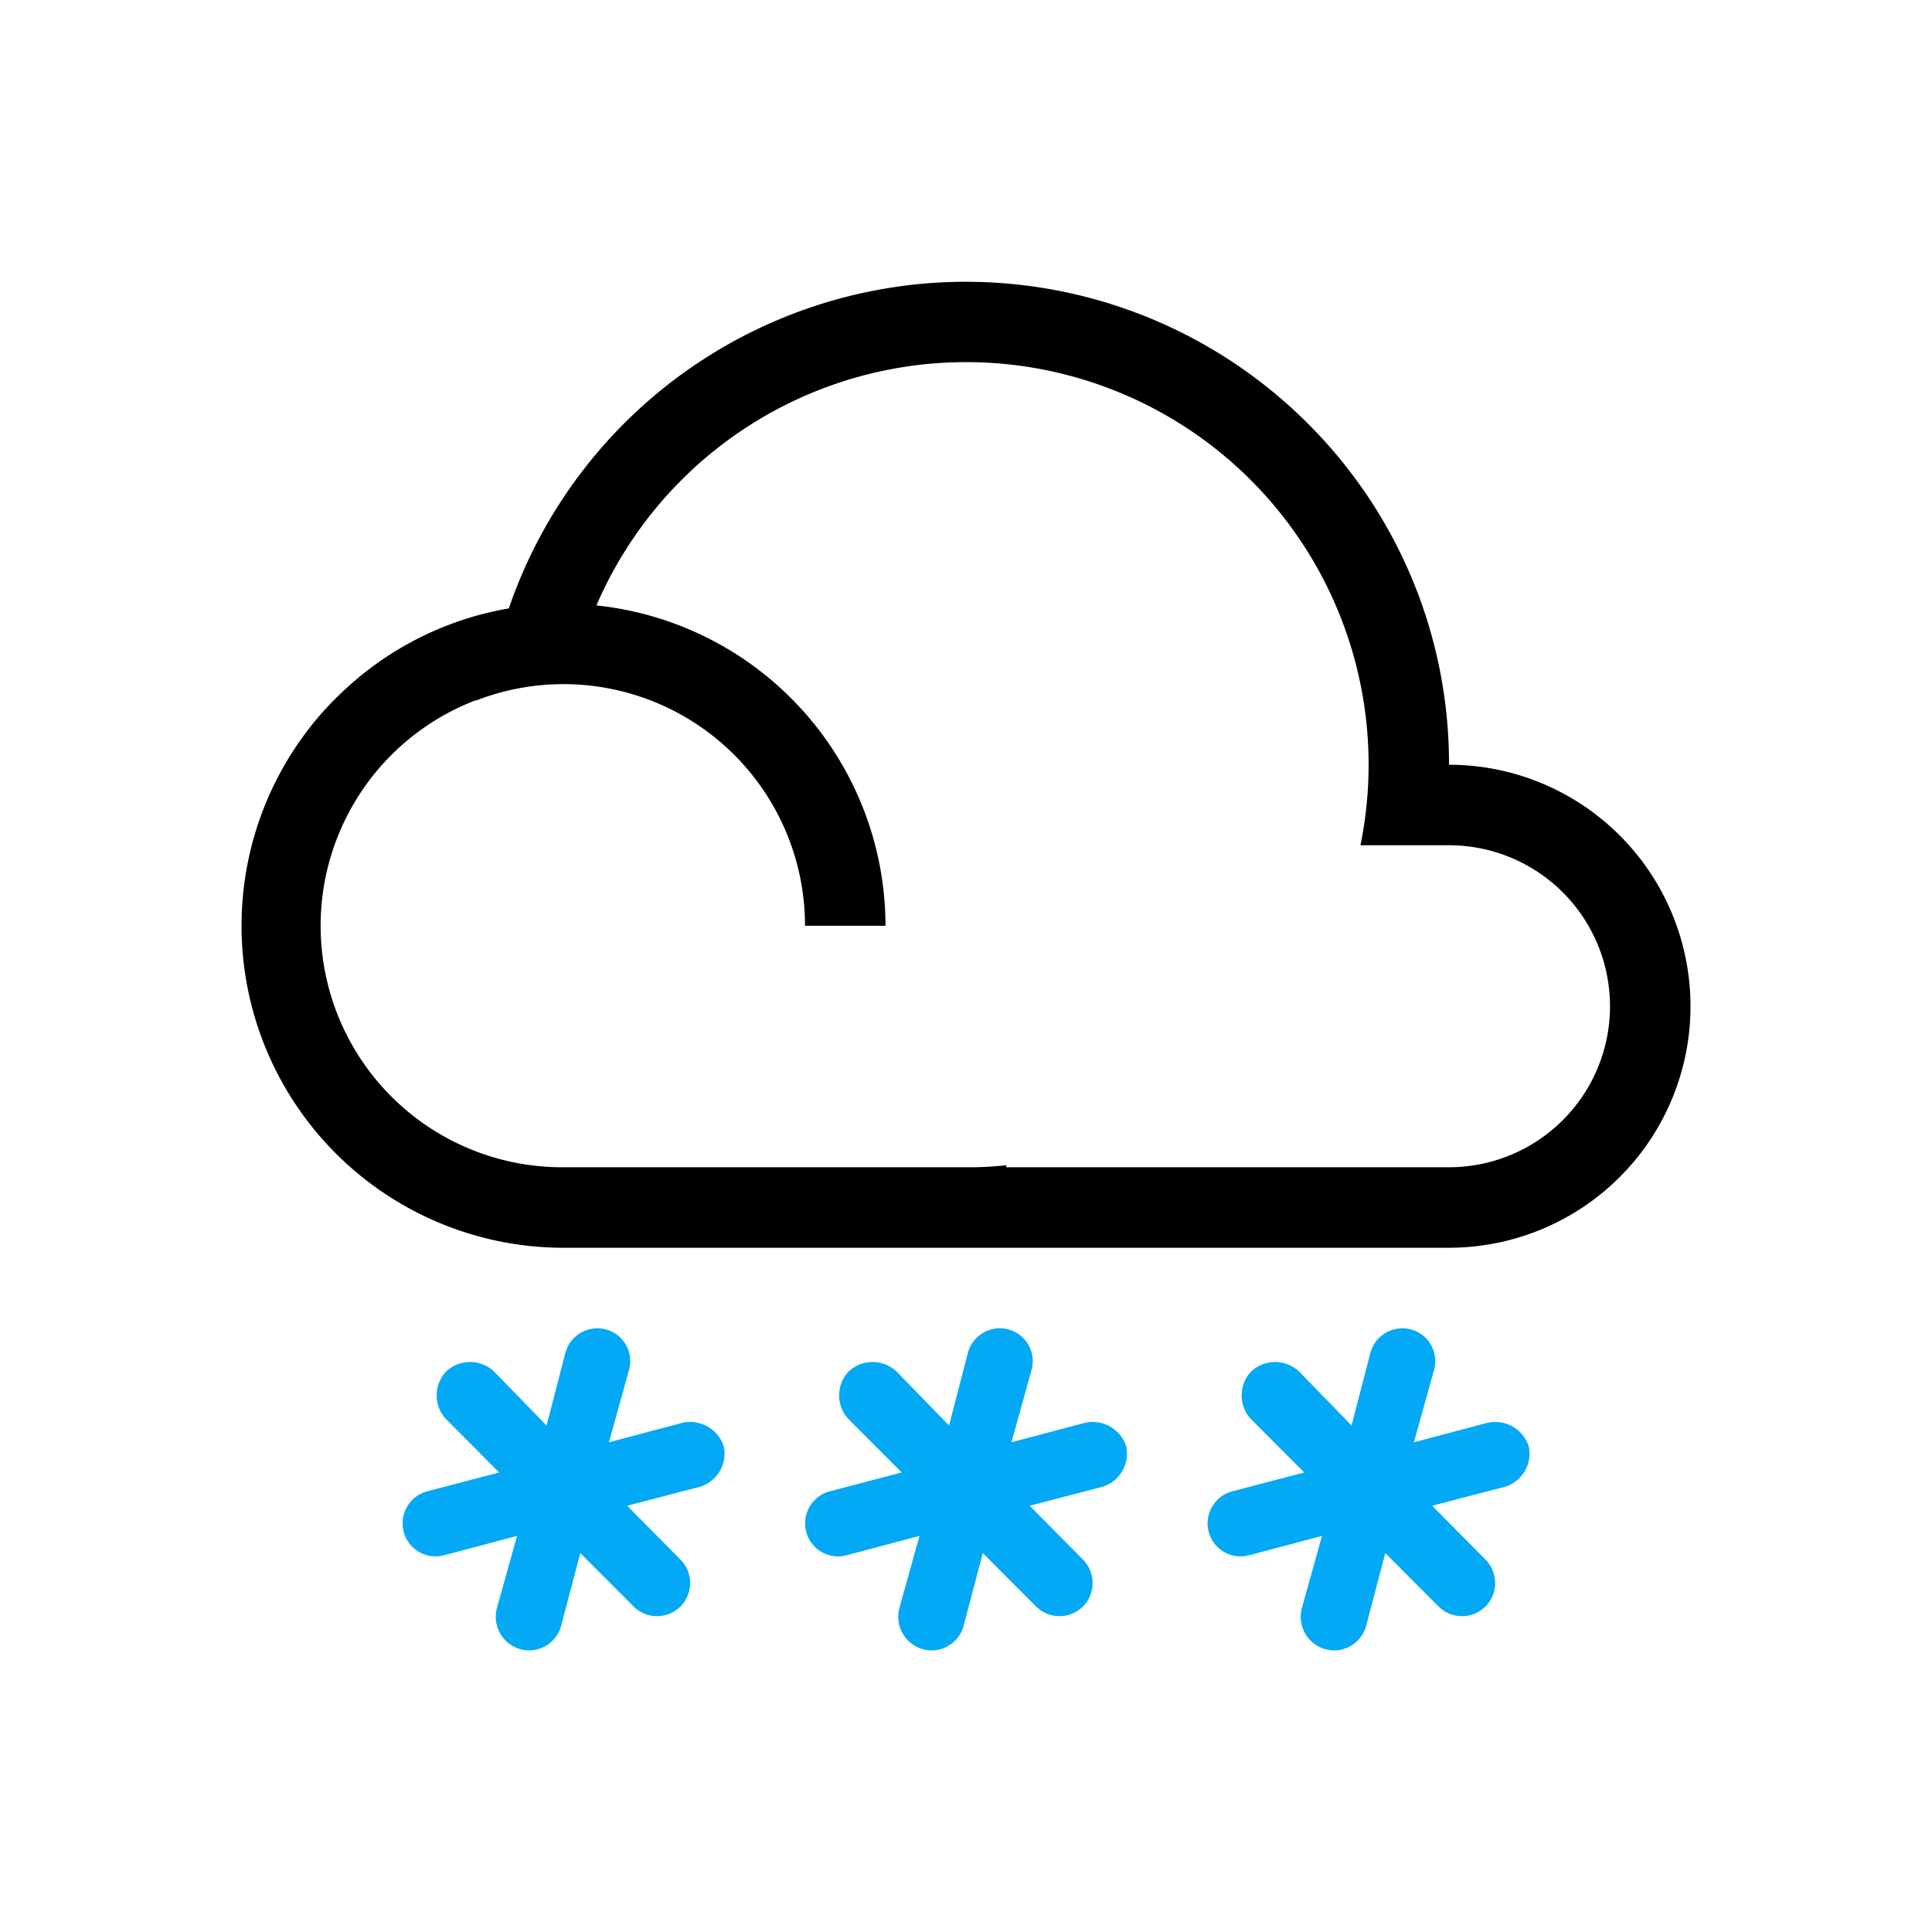 <svg xmlns="http://www.w3.org/2000/svg" xmlns:xlink="http://www.w3.org/1999/xlink" width="48" height="48" viewBox="0 0 48 48">
  <defs>
    <clipPath id="clip-_600">
      <rect width="48" height="48"/>
    </clipPath>
  </defs>
  <g id="_600" data-name="600" clip-path="url(#clip-_600)">
    <path id="Path_461" data-name="Path 461" d="M-643.074,33.973a.836.836,0,0,1-.582-1.018l.5-1.795-1.814.481a.818.818,0,0,1-1-.583.825.825,0,0,1,.582-1.006l1.791-.469-1.324-1.327a.866.866,0,0,1,0-1.177.868.868,0,0,1,1.2,0l1.3,1.337.468-1.806a.824.824,0,0,1,1-.583.815.815,0,0,1,.582,1.006l-.5,1.8,1.814-.481a.878.878,0,0,1,1.039.583.862.862,0,0,1-.6,1.006l-1.8.469,1.324,1.337a.828.828,0,0,1,0,1.166.826.826,0,0,1-1.164,0l-1.324-1.327-.479,1.818a.828.828,0,0,1-.8.6A.823.823,0,0,1-643.074,33.973Zm-10,0a.836.836,0,0,1-.582-1.018l.5-1.795-1.814.481a.818.818,0,0,1-1-.583.825.825,0,0,1,.581-1.006l1.792-.469-1.324-1.327a.866.866,0,0,1,0-1.177.868.868,0,0,1,1.2,0l1.3,1.337.468-1.806a.824.824,0,0,1,1-.583.815.815,0,0,1,.582,1.006l-.5,1.8,1.814-.481a.878.878,0,0,1,1.039.583.863.863,0,0,1-.6,1.006l-1.8.469,1.324,1.337a.83.83,0,0,1,0,1.166.826.826,0,0,1-1.164,0l-1.324-1.327-.48,1.818a.827.827,0,0,1-.8.6A.822.822,0,0,1-653.074,33.973Zm-10,0a.836.836,0,0,1-.581-1.018l.5-1.795-1.815.481a.818.818,0,0,1-1-.583.825.825,0,0,1,.581-1.006l1.792-.469-1.324-1.327a.866.866,0,0,1,0-1.177.868.868,0,0,1,1.2,0l1.3,1.337.468-1.806a.824.824,0,0,1,1-.583.815.815,0,0,1,.582,1.006l-.5,1.8,1.814-.481a.878.878,0,0,1,1.039.583.863.863,0,0,1-.6,1.006l-1.8.469,1.324,1.337a.829.829,0,0,1,0,1.166.826.826,0,0,1-1.164,0l-1.324-1.327-.48,1.818a.828.828,0,0,1-.8.6A.822.822,0,0,1-663.075,33.973Z" transform="translate(676 7)" fill="#03a9f4"/>
    <path id="Subtraction_102" data-name="Subtraction 102" d="M30,24H7.9A8,8,0,0,1,1.32,11.6a8.11,8.11,0,0,1,.588-.783c.16-.187.327-.366.5-.531A7.949,7.949,0,0,1,6.641,8.116a12.005,12.005,0,0,1,19.845-4.6A11.921,11.921,0,0,1,30,12a6,6,0,0,1,0,12Zm-11-2.05h0V22H30a4,4,0,0,0,0-8H27.8A10,10,0,0,0,8.818,8.042,8.013,8.013,0,0,1,16,16H14a6,6,0,0,0-7.882-5.7c-.077.025-.161.055-.281.1l-.012,0-.012.005-.013,0A6,6,0,0,0,7.9,22H18.129c.29,0,.582-.02.87-.049Z" transform="translate(6 7)"/>
  </g>
</svg>

